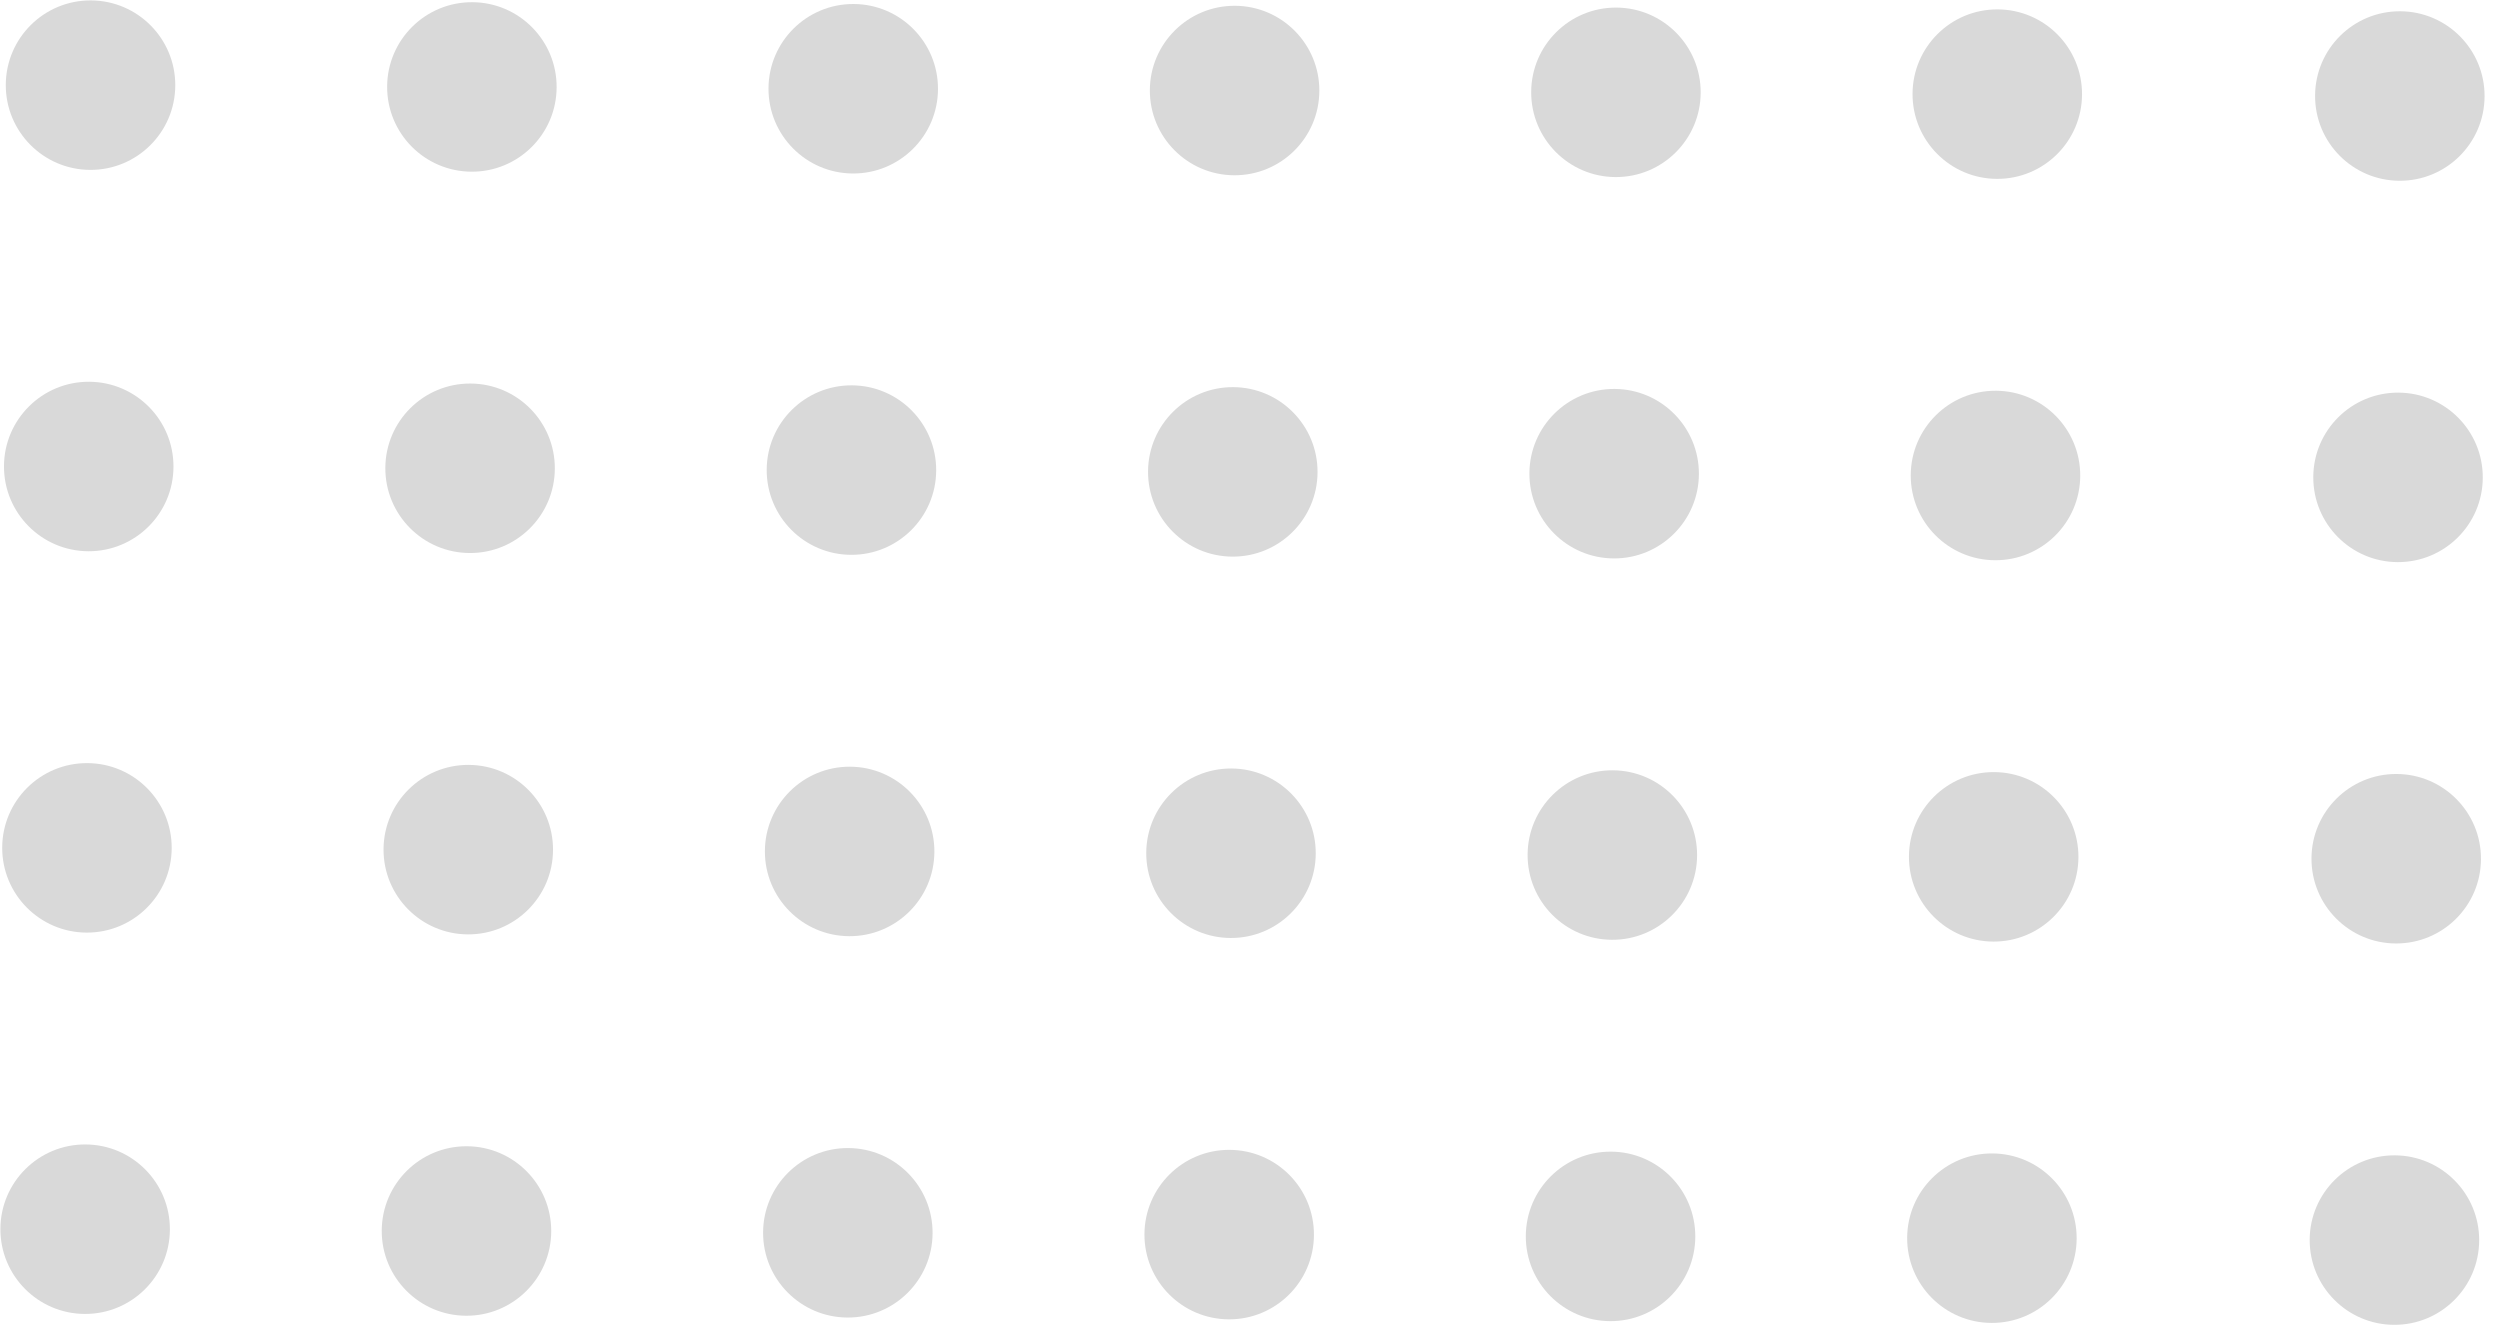 <svg width="118" height="63" viewBox="0 0 118 63" fill="none" xmlns="http://www.w3.org/2000/svg">
<circle cx="113.272" cy="4.532" r="4" transform="rotate(90.27 113.272 4.532)" fill="#D9D9D9"/>
<circle cx="113.187" cy="22.532" r="4" transform="rotate(90.27 113.187 22.532)" fill="#D9D9D9"/>
<circle cx="113.102" cy="40.532" r="4" transform="rotate(90.27 113.102 40.532)" fill="#D9D9D9"/>
<circle cx="113.017" cy="58.532" r="4" transform="rotate(90.27 113.017 58.532)" fill="#D9D9D9"/>
<circle cx="94.272" cy="4.443" r="4" transform="rotate(90.27 94.272 4.443)" fill="#D9D9D9"/>
<circle cx="94.187" cy="22.443" r="4" transform="rotate(90.27 94.187 22.443)" fill="#D9D9D9"/>
<circle cx="94.102" cy="40.443" r="4" transform="rotate(90.27 94.102 40.443)" fill="#D9D9D9"/>
<circle cx="94.018" cy="58.442" r="4" transform="rotate(90.27 94.018 58.442)" fill="#D9D9D9"/>
<circle cx="76.272" cy="4.358" r="4" transform="rotate(90.27 76.272 4.358)" fill="#D9D9D9"/>
<circle cx="76.188" cy="22.358" r="4" transform="rotate(90.27 76.188 22.358)" fill="#D9D9D9"/>
<circle cx="76.103" cy="40.358" r="4" transform="rotate(90.27 76.103 40.358)" fill="#D9D9D9"/>
<circle cx="76.018" cy="58.358" r="4" transform="rotate(90.27 76.018 58.358)" fill="#D9D9D9"/>
<circle cx="58.273" cy="4.273" r="4" transform="rotate(90.27 58.273 4.273)" fill="#D9D9D9"/>
<circle cx="58.188" cy="22.273" r="4" transform="rotate(90.27 58.188 22.273)" fill="#D9D9D9"/>
<circle cx="58.103" cy="40.273" r="4" transform="rotate(90.27 58.103 40.273)" fill="#D9D9D9"/>
<circle cx="58.018" cy="58.273" r="4" transform="rotate(90.27 58.018 58.273)" fill="#D9D9D9"/>
<circle cx="40.273" cy="4.189" r="4" transform="rotate(90.27 40.273 4.189)" fill="#D9D9D9"/>
<circle cx="40.188" cy="22.188" r="4" transform="rotate(90.27 40.188 22.188)" fill="#D9D9D9"/>
<circle cx="40.103" cy="40.188" r="4" transform="rotate(90.27 40.103 40.188)" fill="#D9D9D9"/>
<circle cx="40.018" cy="58.188" r="4" transform="rotate(90.27 40.018 58.188)" fill="#D9D9D9"/>
<circle cx="22.273" cy="4.104" r="4" transform="rotate(90.27 22.273 4.104)" fill="#D9D9D9"/>
<circle cx="22.188" cy="22.103" r="4" transform="rotate(90.27 22.188 22.103)" fill="#D9D9D9"/>
<circle cx="22.103" cy="40.103" r="4" transform="rotate(90.27 22.103 40.103)" fill="#D9D9D9"/>
<circle cx="22.018" cy="58.103" r="4" transform="rotate(90.27 22.018 58.103)" fill="#D9D9D9"/>
<circle cx="4.273" cy="4.019" r="4" transform="rotate(90.27 4.273 4.019)" fill="#D9D9D9"/>
<circle cx="4.188" cy="22.019" r="4" transform="rotate(90.27 4.188 22.019)" fill="#D9D9D9"/>
<circle cx="4.104" cy="40.019" r="4" transform="rotate(90.27 4.104 40.019)" fill="#D9D9D9"/>
<circle cx="4.019" cy="58.018" r="4" transform="rotate(90.27 4.019 58.018)" fill="#D9D9D9"/>
</svg>
